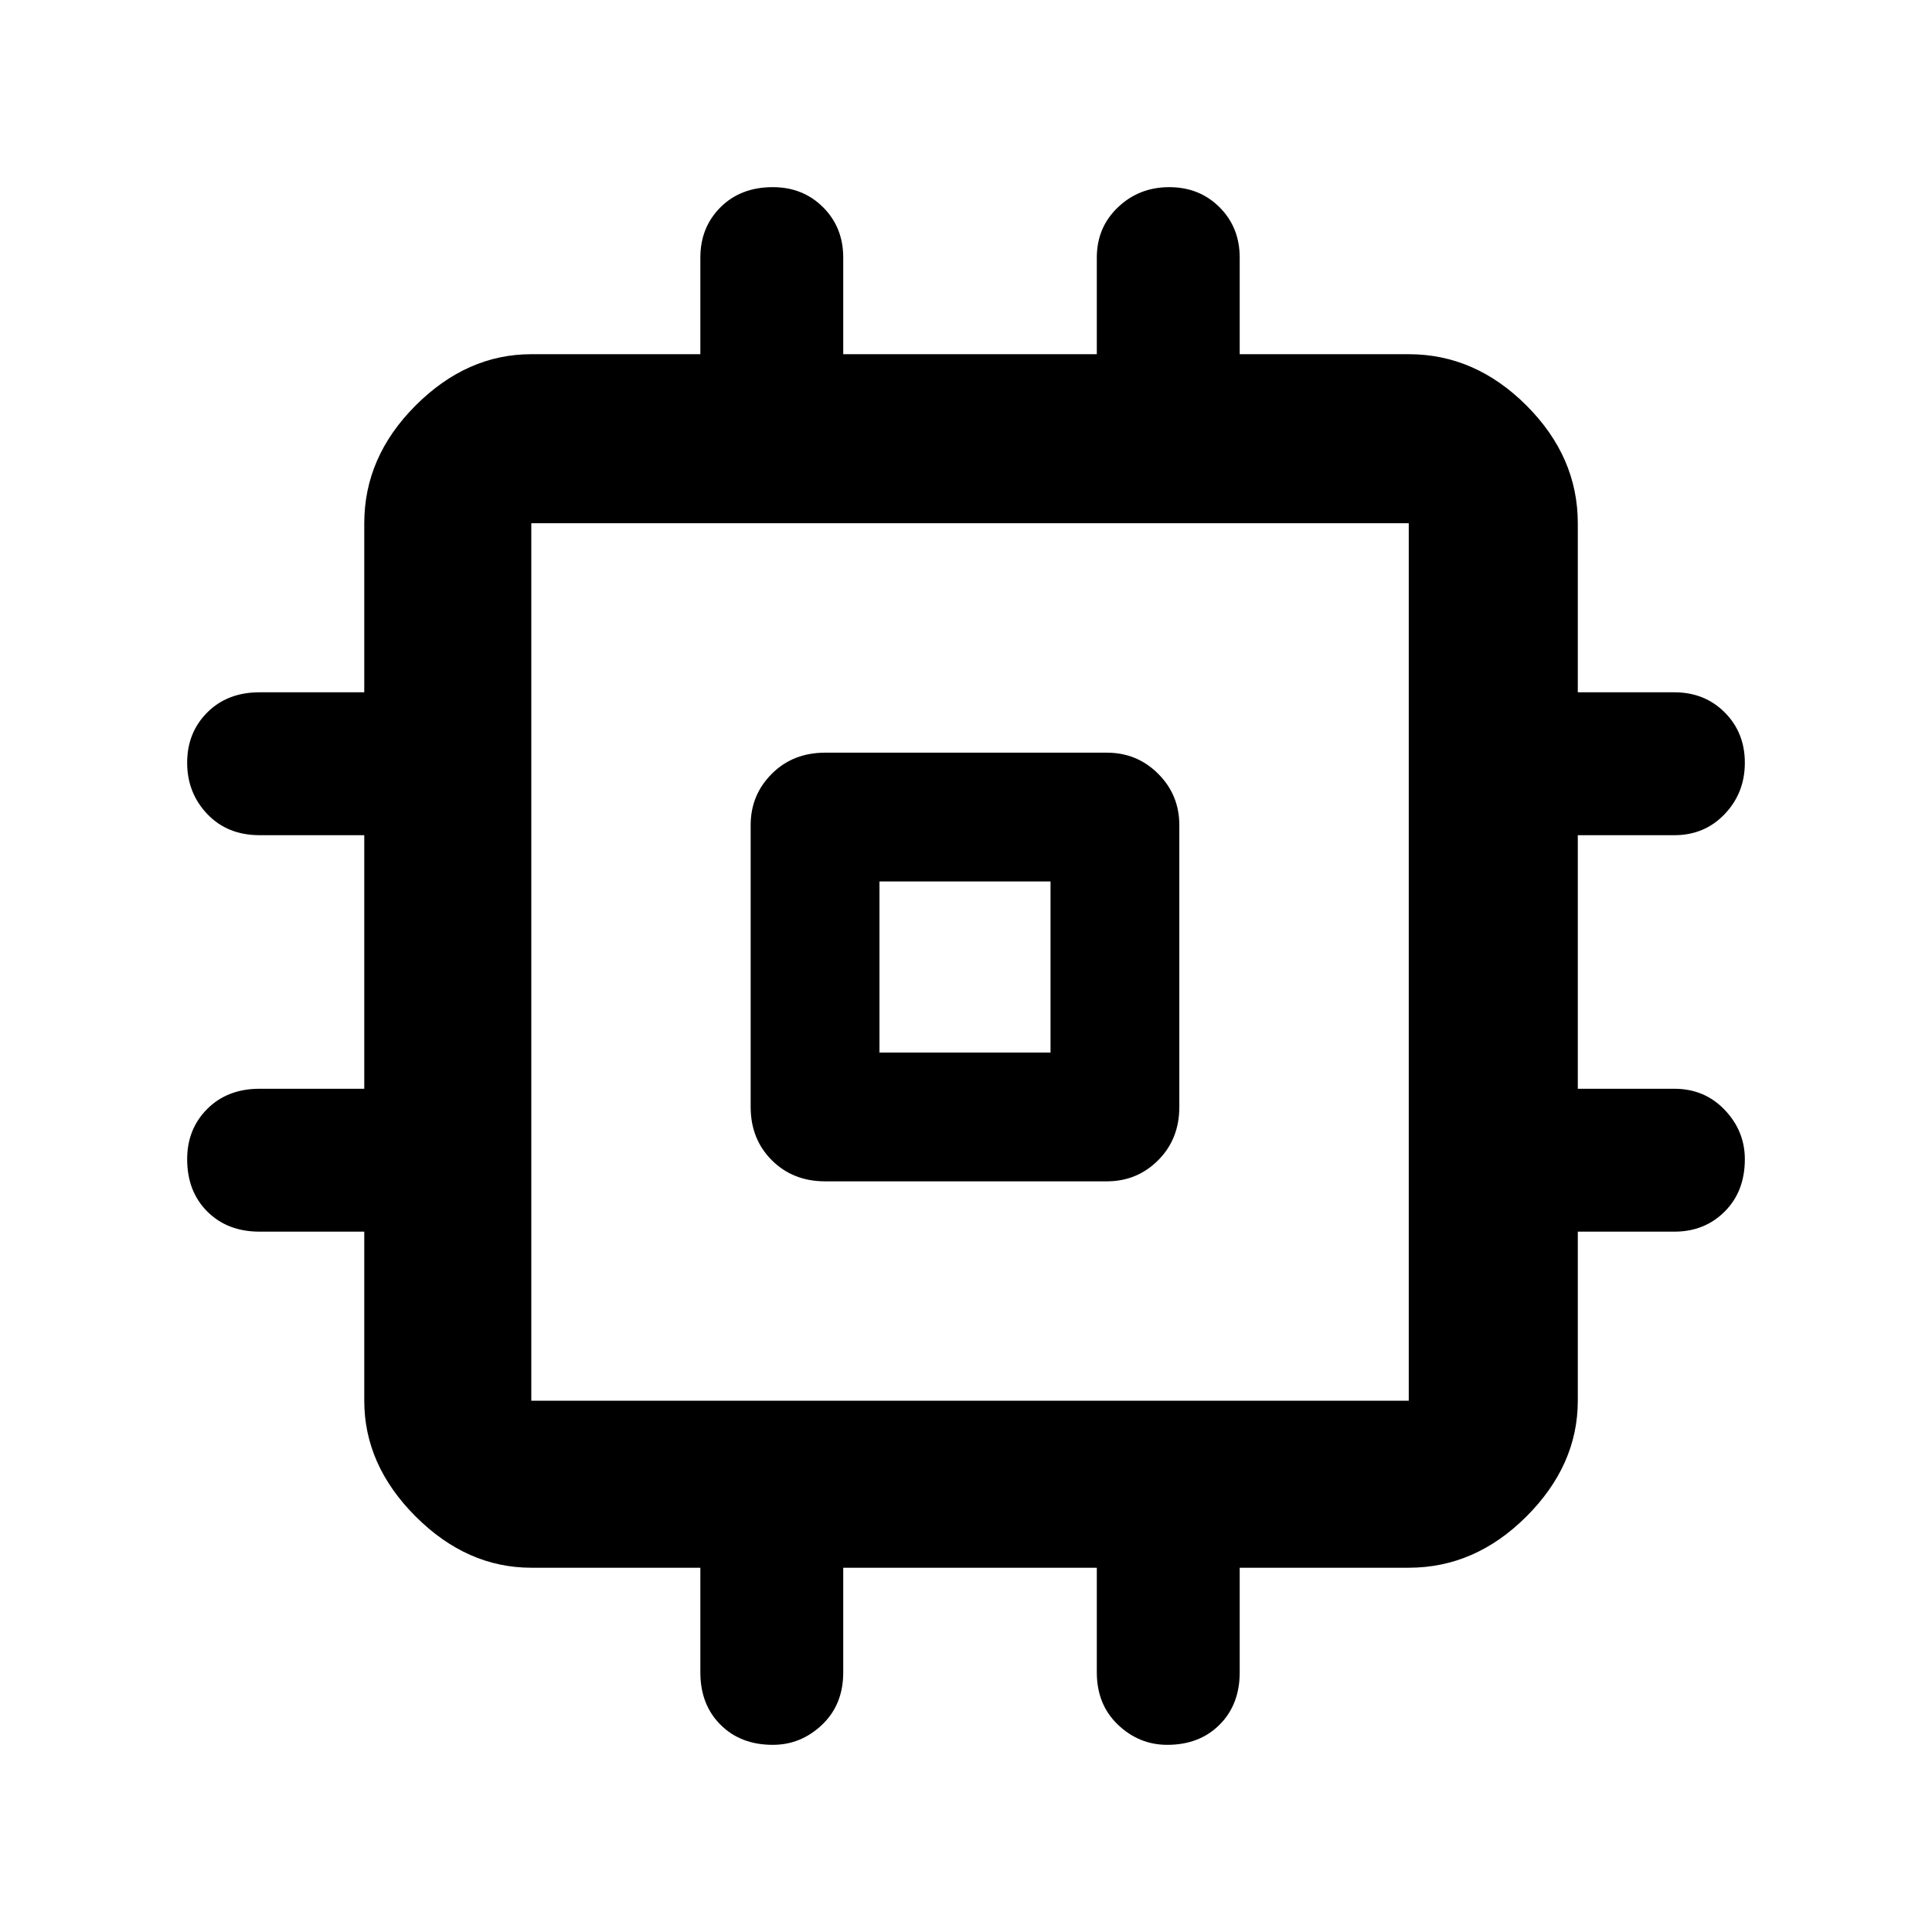 <svg xmlns="http://www.w3.org/2000/svg" height="48" width="48"><path d="M20.5 29.35q-.8 0-1.325-.525-.525-.525-.525-1.325v-7q0-.75.525-1.275.525-.525 1.325-.525h7q.75 0 1.275.525.525.525.525 1.275v7q0 .8-.525 1.325-.525.525-1.275.525Zm-1.3 14q-.8 0-1.3-.5t-.5-1.3v-2.6h-4.2q-1.6 0-2.875-1.275T9.05 34.8v-4.2h-2.6q-.8 0-1.3-.5t-.5-1.3q0-.75.5-1.25t1.3-.5h2.6v-6.3h-2.6q-.8 0-1.3-.525t-.5-1.275q0-.75.5-1.25t1.3-.5h2.6V13q0-1.65 1.275-2.925T13.2 8.8h4.2V6.4q0-.75.5-1.25t1.3-.5q.75 0 1.25.5t.5 1.25v2.4h6.3V6.4q0-.75.525-1.25t1.275-.5q.75 0 1.25.5t.5 1.25v2.4H35q1.65 0 2.925 1.275T39.2 13v4.2h2.4q.75 0 1.25.5t.5 1.25q0 .75-.5 1.275-.5.525-1.25.525h-2.4v6.3h2.4q.75 0 1.25.525t.5 1.225q0 .8-.5 1.3t-1.25.5h-2.4v4.2q0 1.6-1.275 2.875T35 38.95h-4.2v2.6q0 .8-.5 1.3t-1.3.5q-.7 0-1.225-.5-.525-.5-.525-1.3v-2.6h-6.3v2.6q0 .8-.525 1.3t-1.225.5Zm-6-8.55H35V13H13.2v21.8Zm8.65-8.65h4.25V21.9h-4.25ZM24 24Z"/></svg>